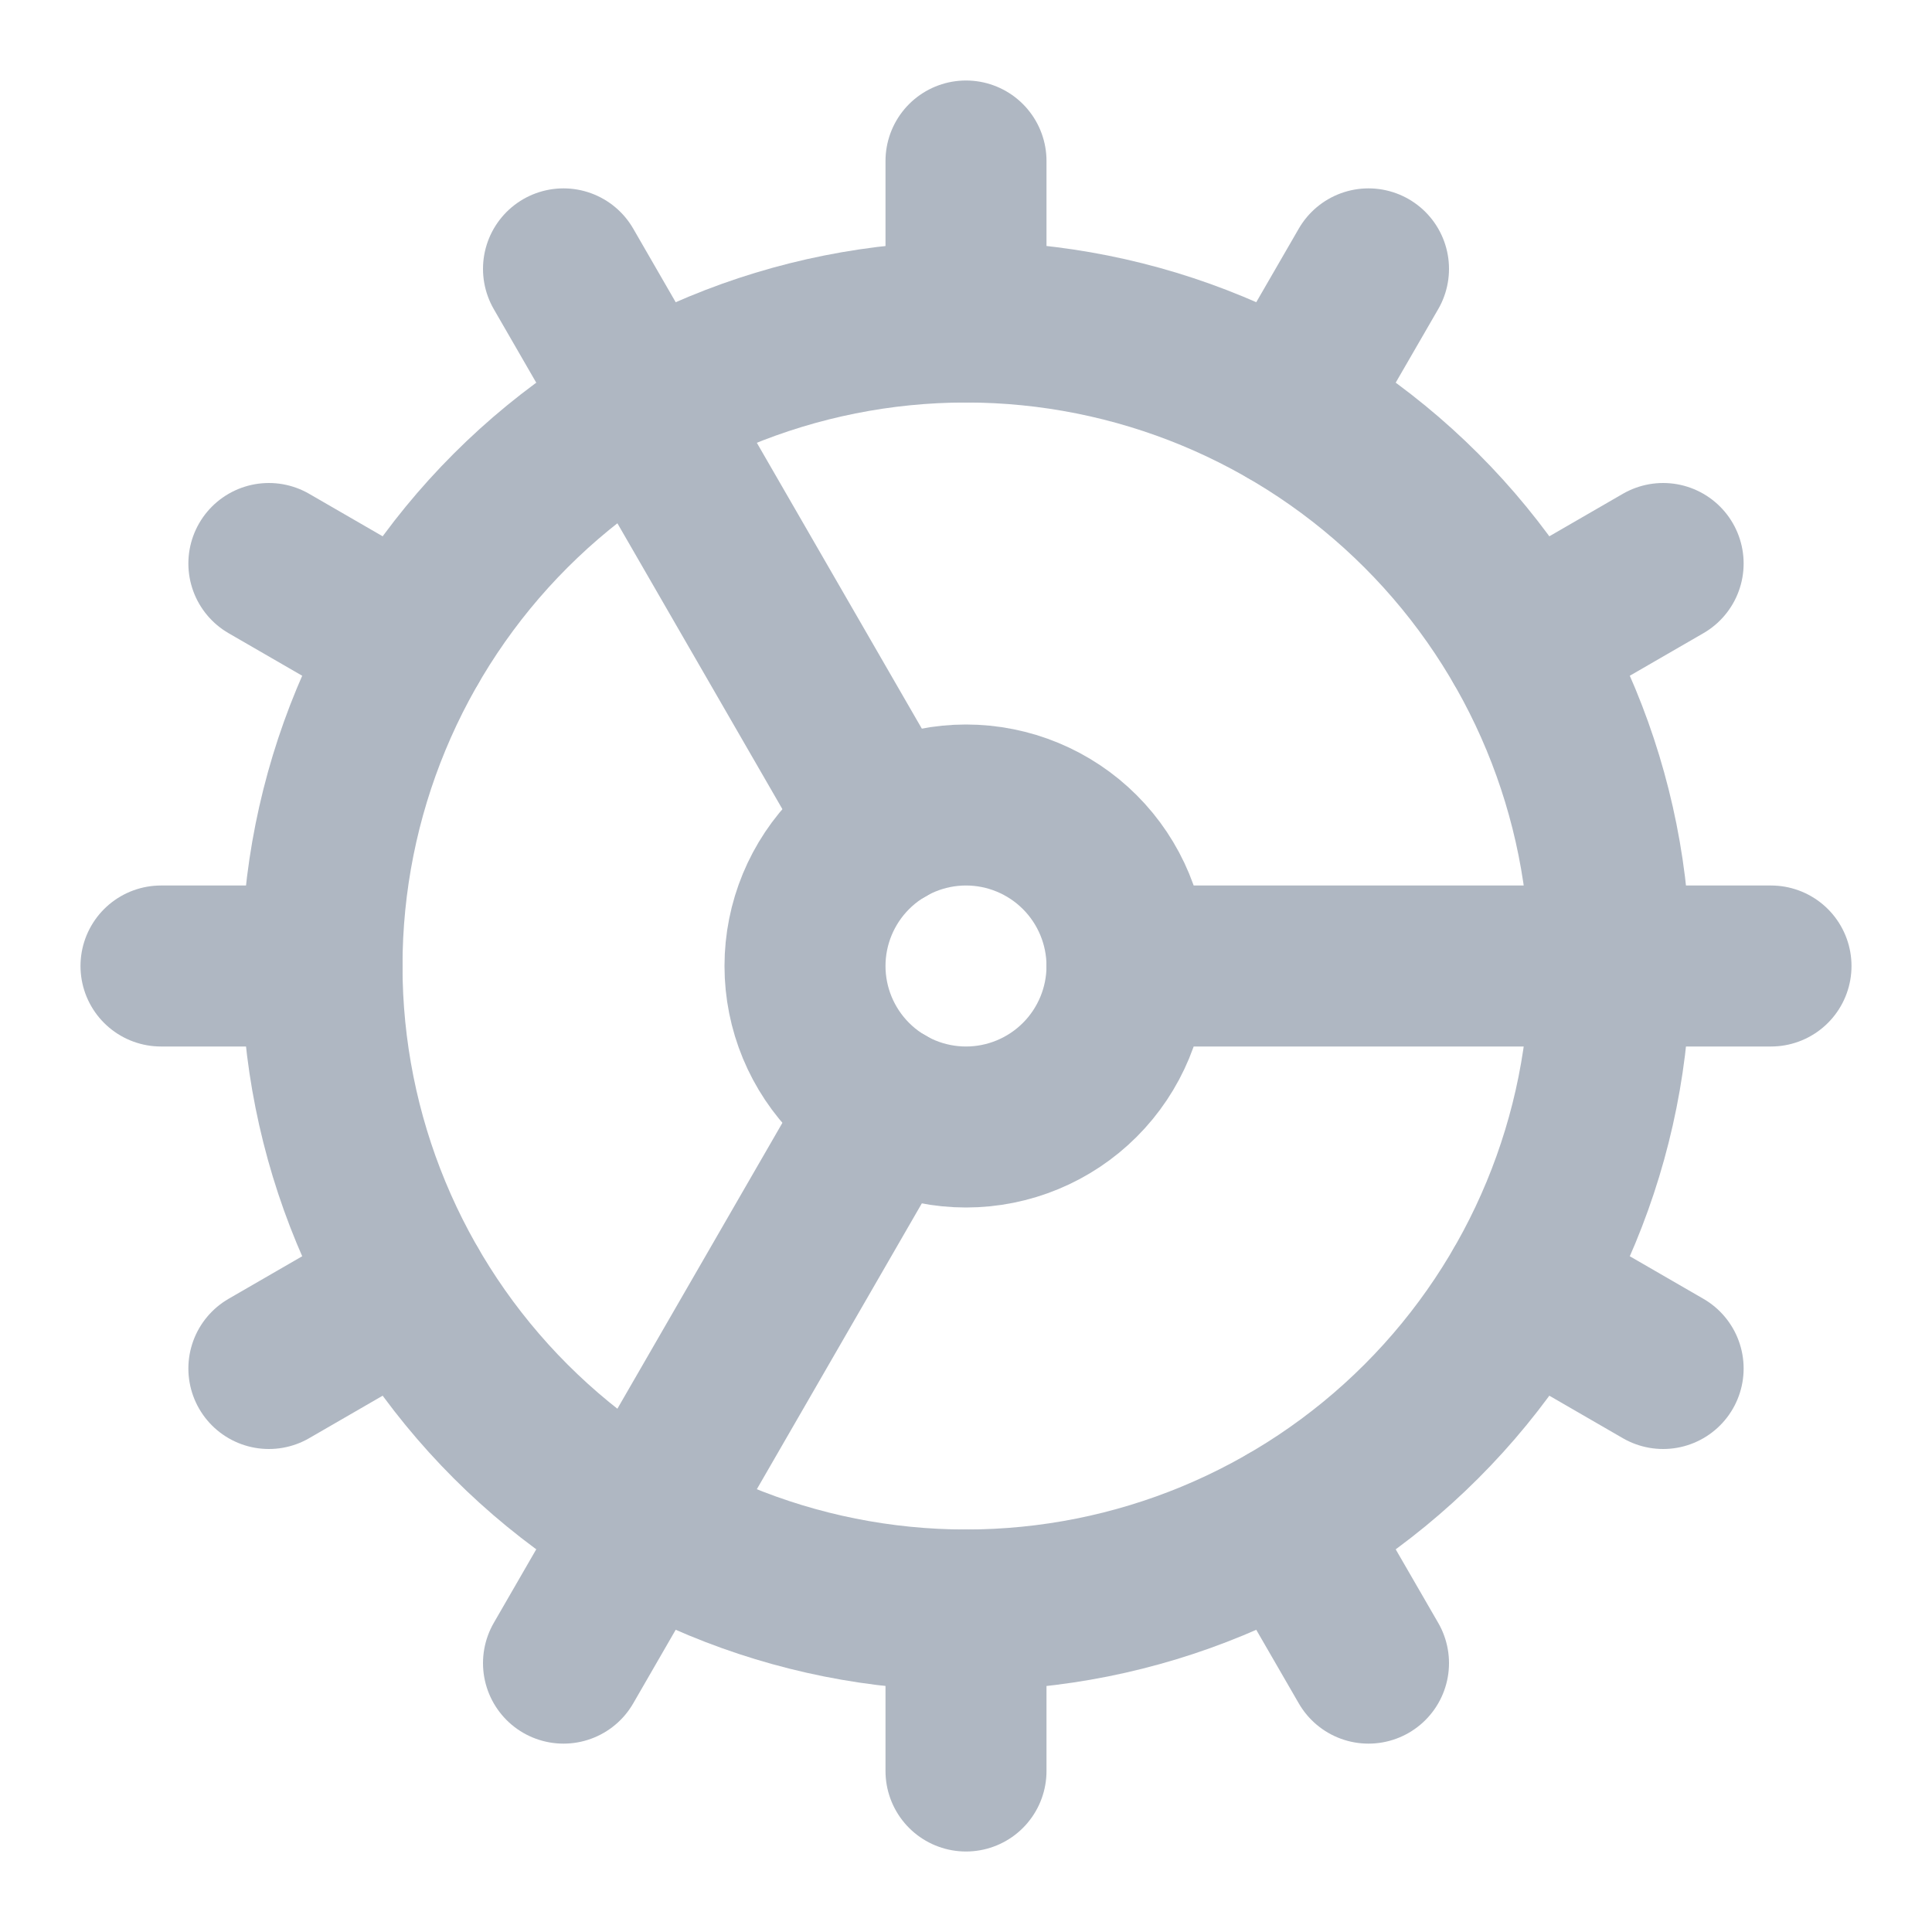 <svg width="24" height="24" viewBox="0 0 24 24" fill="none" xmlns="http://www.w3.org/2000/svg">
<path d="M12 20C14.122 20 16.157 19.157 17.657 17.657C19.157 16.157 20 14.122 20 12C20 9.878 19.157 7.843 17.657 6.343C16.157 4.843 14.122 4 12 4C9.878 4 7.843 4.843 6.343 6.343C4.843 7.843 4 9.878 4 12C4 14.122 4.843 16.157 6.343 17.657C7.843 19.157 9.878 20 12 20Z" stroke="#AFB7C2" stroke-width="2" stroke-linecap="round" stroke-linejoin="round"/>
<path d="M12 14C12.53 14 13.039 13.789 13.414 13.414C13.789 13.039 14 12.53 14 12C14 11.47 13.789 10.961 13.414 10.586C13.039 10.211 12.53 10 12 10C11.47 10 10.961 10.211 10.586 10.586C10.211 10.961 10 11.47 10 12C10 12.53 10.211 13.039 10.586 13.414C10.961 13.789 11.47 14 12 14Z" stroke="#AFB7C2" stroke-width="2" stroke-linecap="round" stroke-linejoin="round"/>
<path d="M12 2V4" stroke="#AFB7C2" stroke-width="2" stroke-linecap="round" stroke-linejoin="round"/>
<path d="M12 22V20" stroke="#AFB7C2" stroke-width="2" stroke-linecap="round" stroke-linejoin="round"/>
<path d="M17 20.66L16 18.93" stroke="#AFB7C2" stroke-width="2" stroke-linecap="round" stroke-linejoin="round"/>
<path d="M11 10.27L7 3.34" stroke="#AFB7C2" stroke-width="2" stroke-linecap="round" stroke-linejoin="round"/>
<path d="M20.66 17L18.93 16" stroke="#AFB7C2" stroke-width="2" stroke-linecap="round" stroke-linejoin="round"/>
<path d="M3.34 7L5.07 8" stroke="#AFB7C2" stroke-width="2" stroke-linecap="round" stroke-linejoin="round"/>
<path d="M14 12H22" stroke="#AFB7C2" stroke-width="2" stroke-linecap="round" stroke-linejoin="round"/>
<path d="M2 12H4" stroke="#AFB7C2" stroke-width="2" stroke-linecap="round" stroke-linejoin="round"/>
<path d="M20.66 7L18.93 8" stroke="#AFB7C2" stroke-width="2" stroke-linecap="round" stroke-linejoin="round"/>
<path d="M3.34 17L5.07 16" stroke="#AFB7C2" stroke-width="2" stroke-linecap="round" stroke-linejoin="round"/>
<path d="M17 3.34L16 5.07" stroke="#AFB7C2" stroke-width="2" stroke-linecap="round" stroke-linejoin="round"/>
<path d="M11 13.73L7 20.66" stroke="#AFB7C2" stroke-width="2" stroke-linecap="round" stroke-linejoin="round"/>
</svg>
